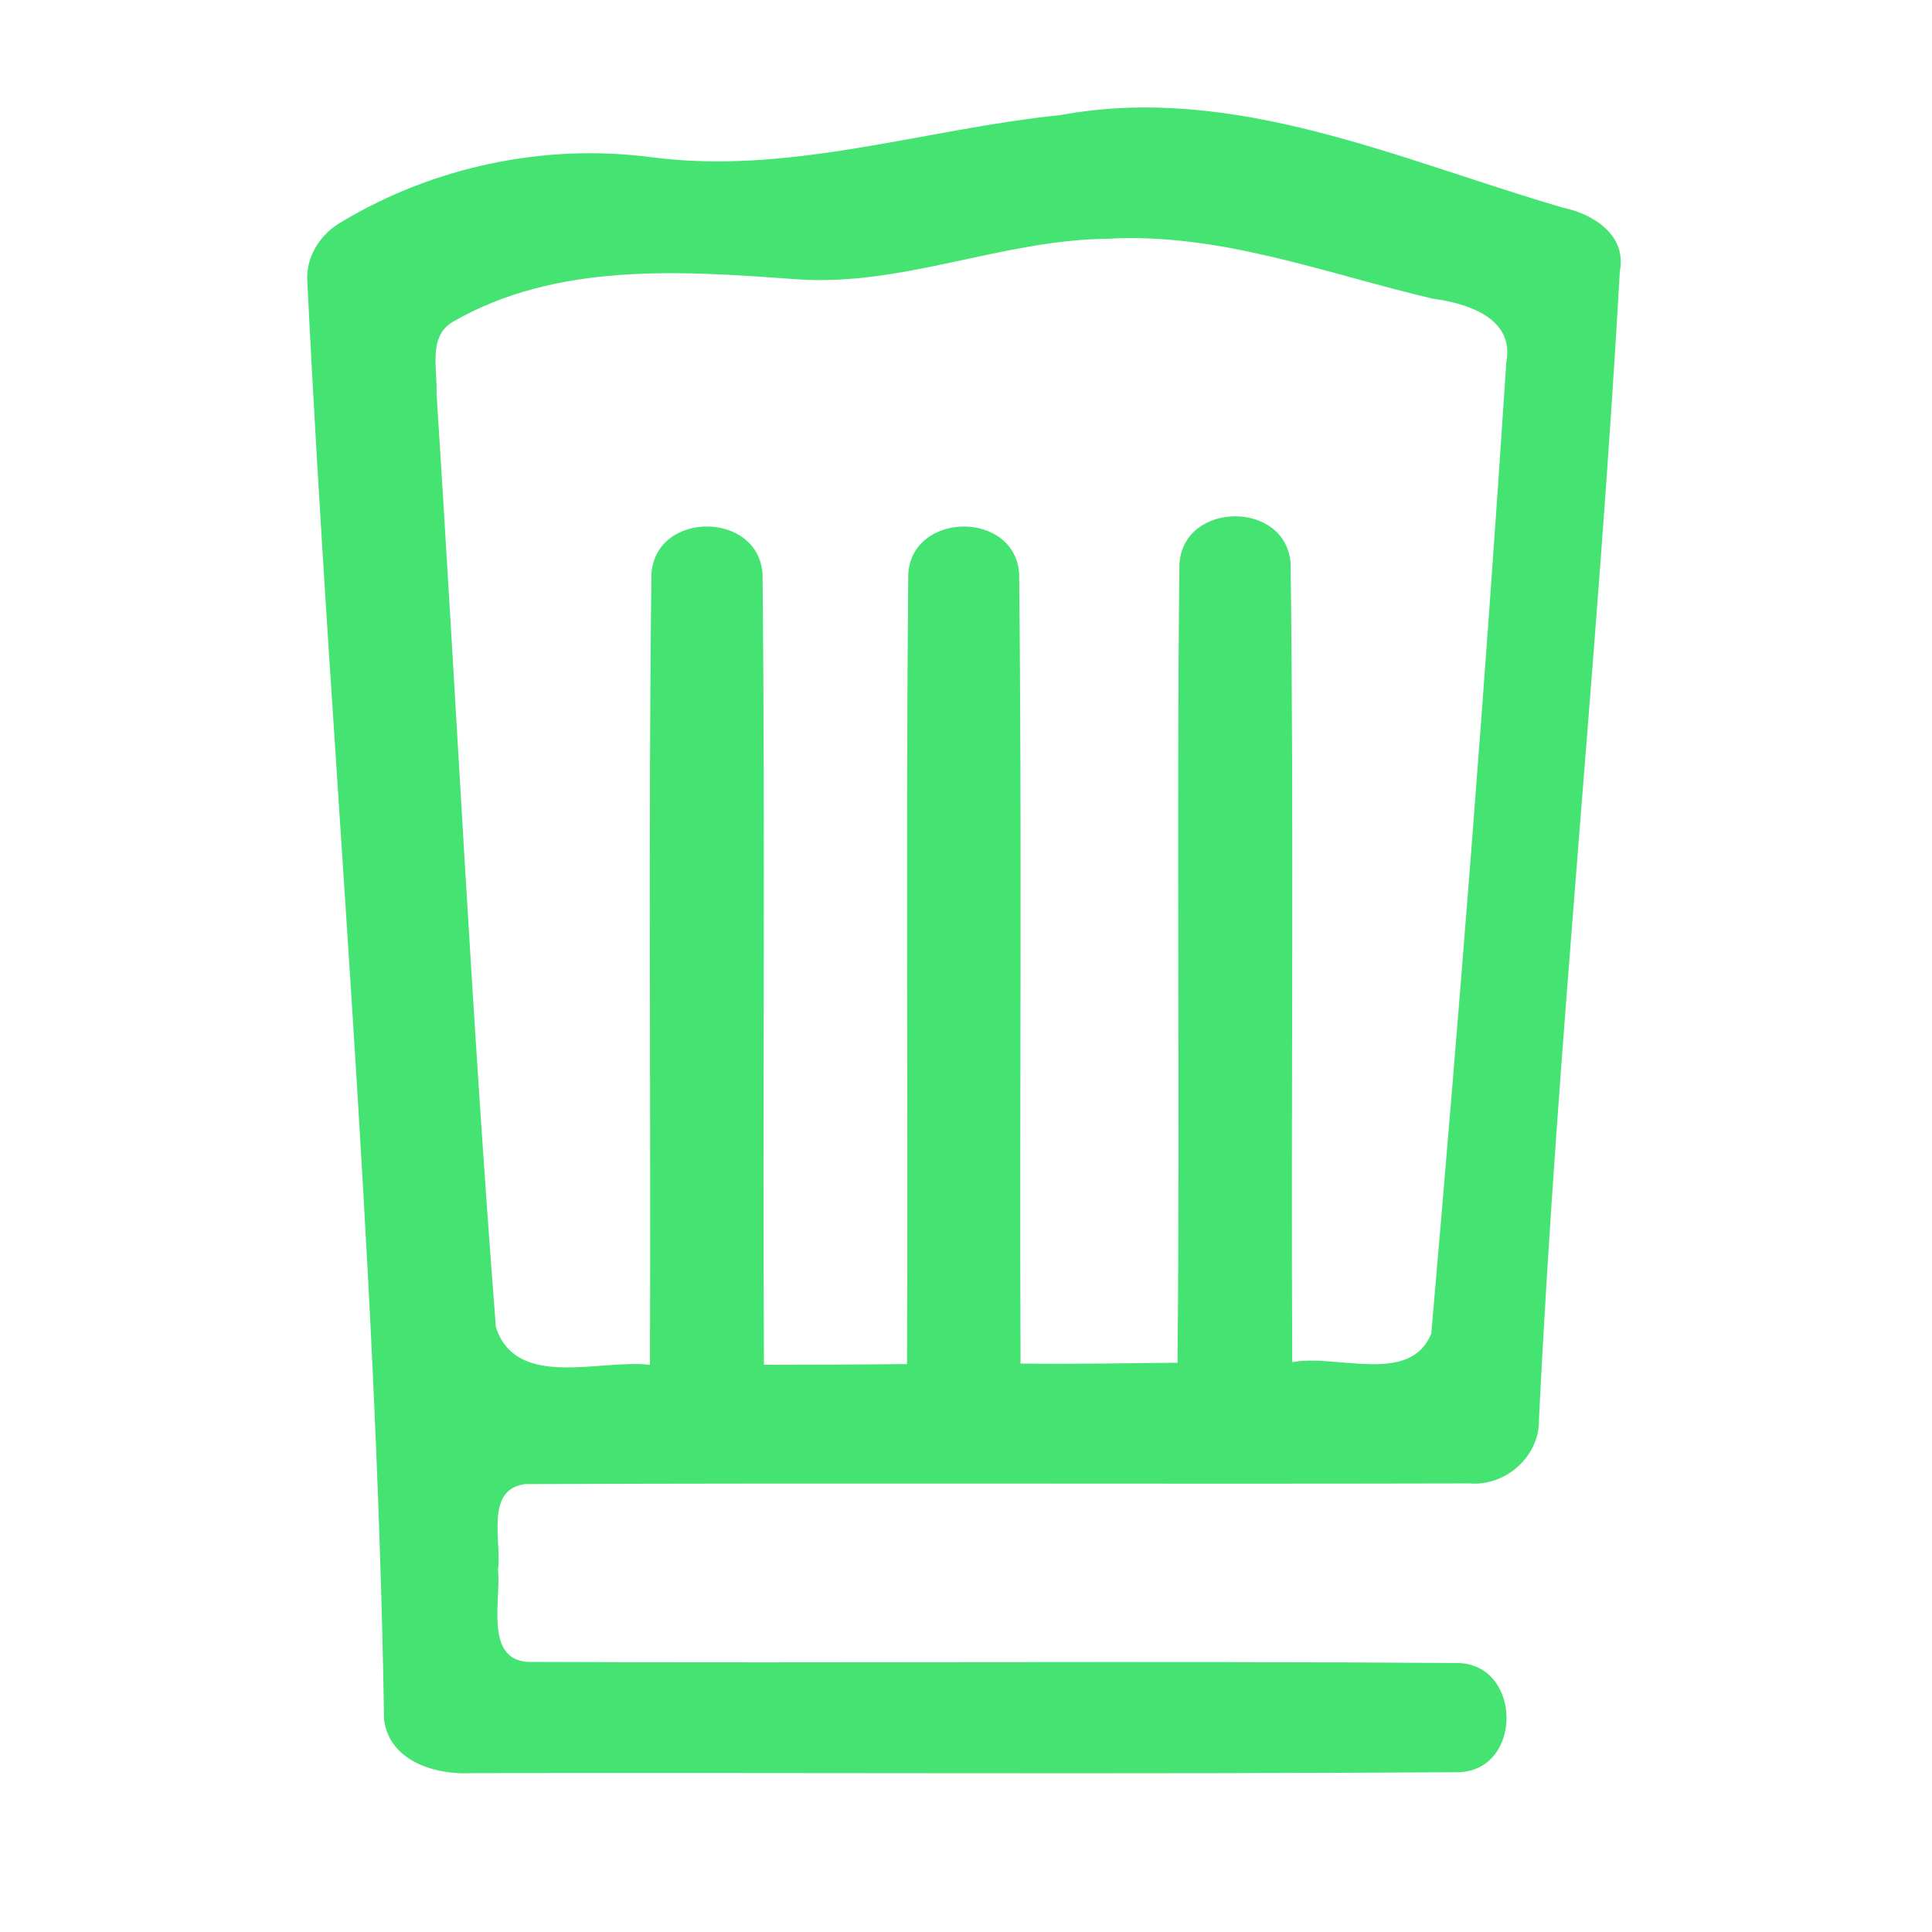 <?xml version="1.0" encoding="UTF-8" ?>
<!DOCTYPE svg PUBLIC "-//W3C//DTD SVG 1.1//EN" "http://www.w3.org/Graphics/SVG/1.1/DTD/svg11.dtd">
<svg width="192pt" height="192pt" viewBox="0 0 192 192" version="1.1" xmlns="http://www.w3.org/2000/svg">
<g id="#45e371ff">
<path fill="#45e371" opacity="1.00" d=" M 105.37 11.44 C 122.68 8.24 139.13 15.93 155.37 20.65 C 158.38 21.28 161.67 23.39 160.98 26.94 C 158.84 65.02 154.80 102.97 152.94 141.06 C 153.03 144.72 149.63 147.73 146.03 147.42 C 114.76 147.50 83.47 147.36 52.20 147.49 C 48.15 147.98 49.88 153.22 49.49 156.00 C 49.82 159.12 48.01 165.37 52.99 165.16 C 83.63 165.29 114.28 165.05 144.91 165.27 C 151.23 165.43 151.36 175.83 145.04 176.12 C 112.36 176.33 79.66 176.15 46.97 176.21 C 43.36 176.43 38.73 175.09 38.17 170.92 C 37.41 123.23 32.88 75.62 30.54 27.97 C 30.37 25.48 31.88 23.20 34.00 22.02 C 43.17 16.53 54.18 14.23 64.78 15.63 C 78.49 17.42 91.84 12.82 105.37 11.44 M 78.97 27.74 C 67.57 26.91 55.26 26.05 44.97 32.00 C 42.53 33.46 43.48 36.70 43.38 39.03 C 45.37 69.98 46.87 100.98 49.28 131.89 C 51.32 138.16 59.67 135.03 64.59 135.64 C 64.70 109.43 64.41 83.21 64.74 57.00 C 65.21 50.71 75.40 50.80 75.78 57.06 C 76.05 83.25 75.78 109.44 75.92 135.63 C 80.66 135.62 85.40 135.61 90.14 135.56 C 90.25 109.40 90.02 83.24 90.26 57.09 C 90.59 50.81 100.85 50.70 101.28 57.00 C 101.57 83.16 101.31 109.34 101.42 135.51 C 106.62 135.57 111.82 135.48 117.02 135.43 C 117.28 108.98 116.91 82.52 117.21 56.07 C 117.57 49.78 127.82 49.69 128.26 56.00 C 128.60 82.44 128.29 108.91 128.42 135.37 C 132.77 134.52 140.16 137.71 142.24 132.52 C 145.05 100.37 147.59 68.18 149.70 35.97 C 150.53 31.58 145.74 30.12 142.37 29.68 C 131.69 27.17 121.18 23.08 110.01 23.73 C 99.50 23.84 89.56 28.56 78.97 27.74 Z" />
</g>
</svg>
